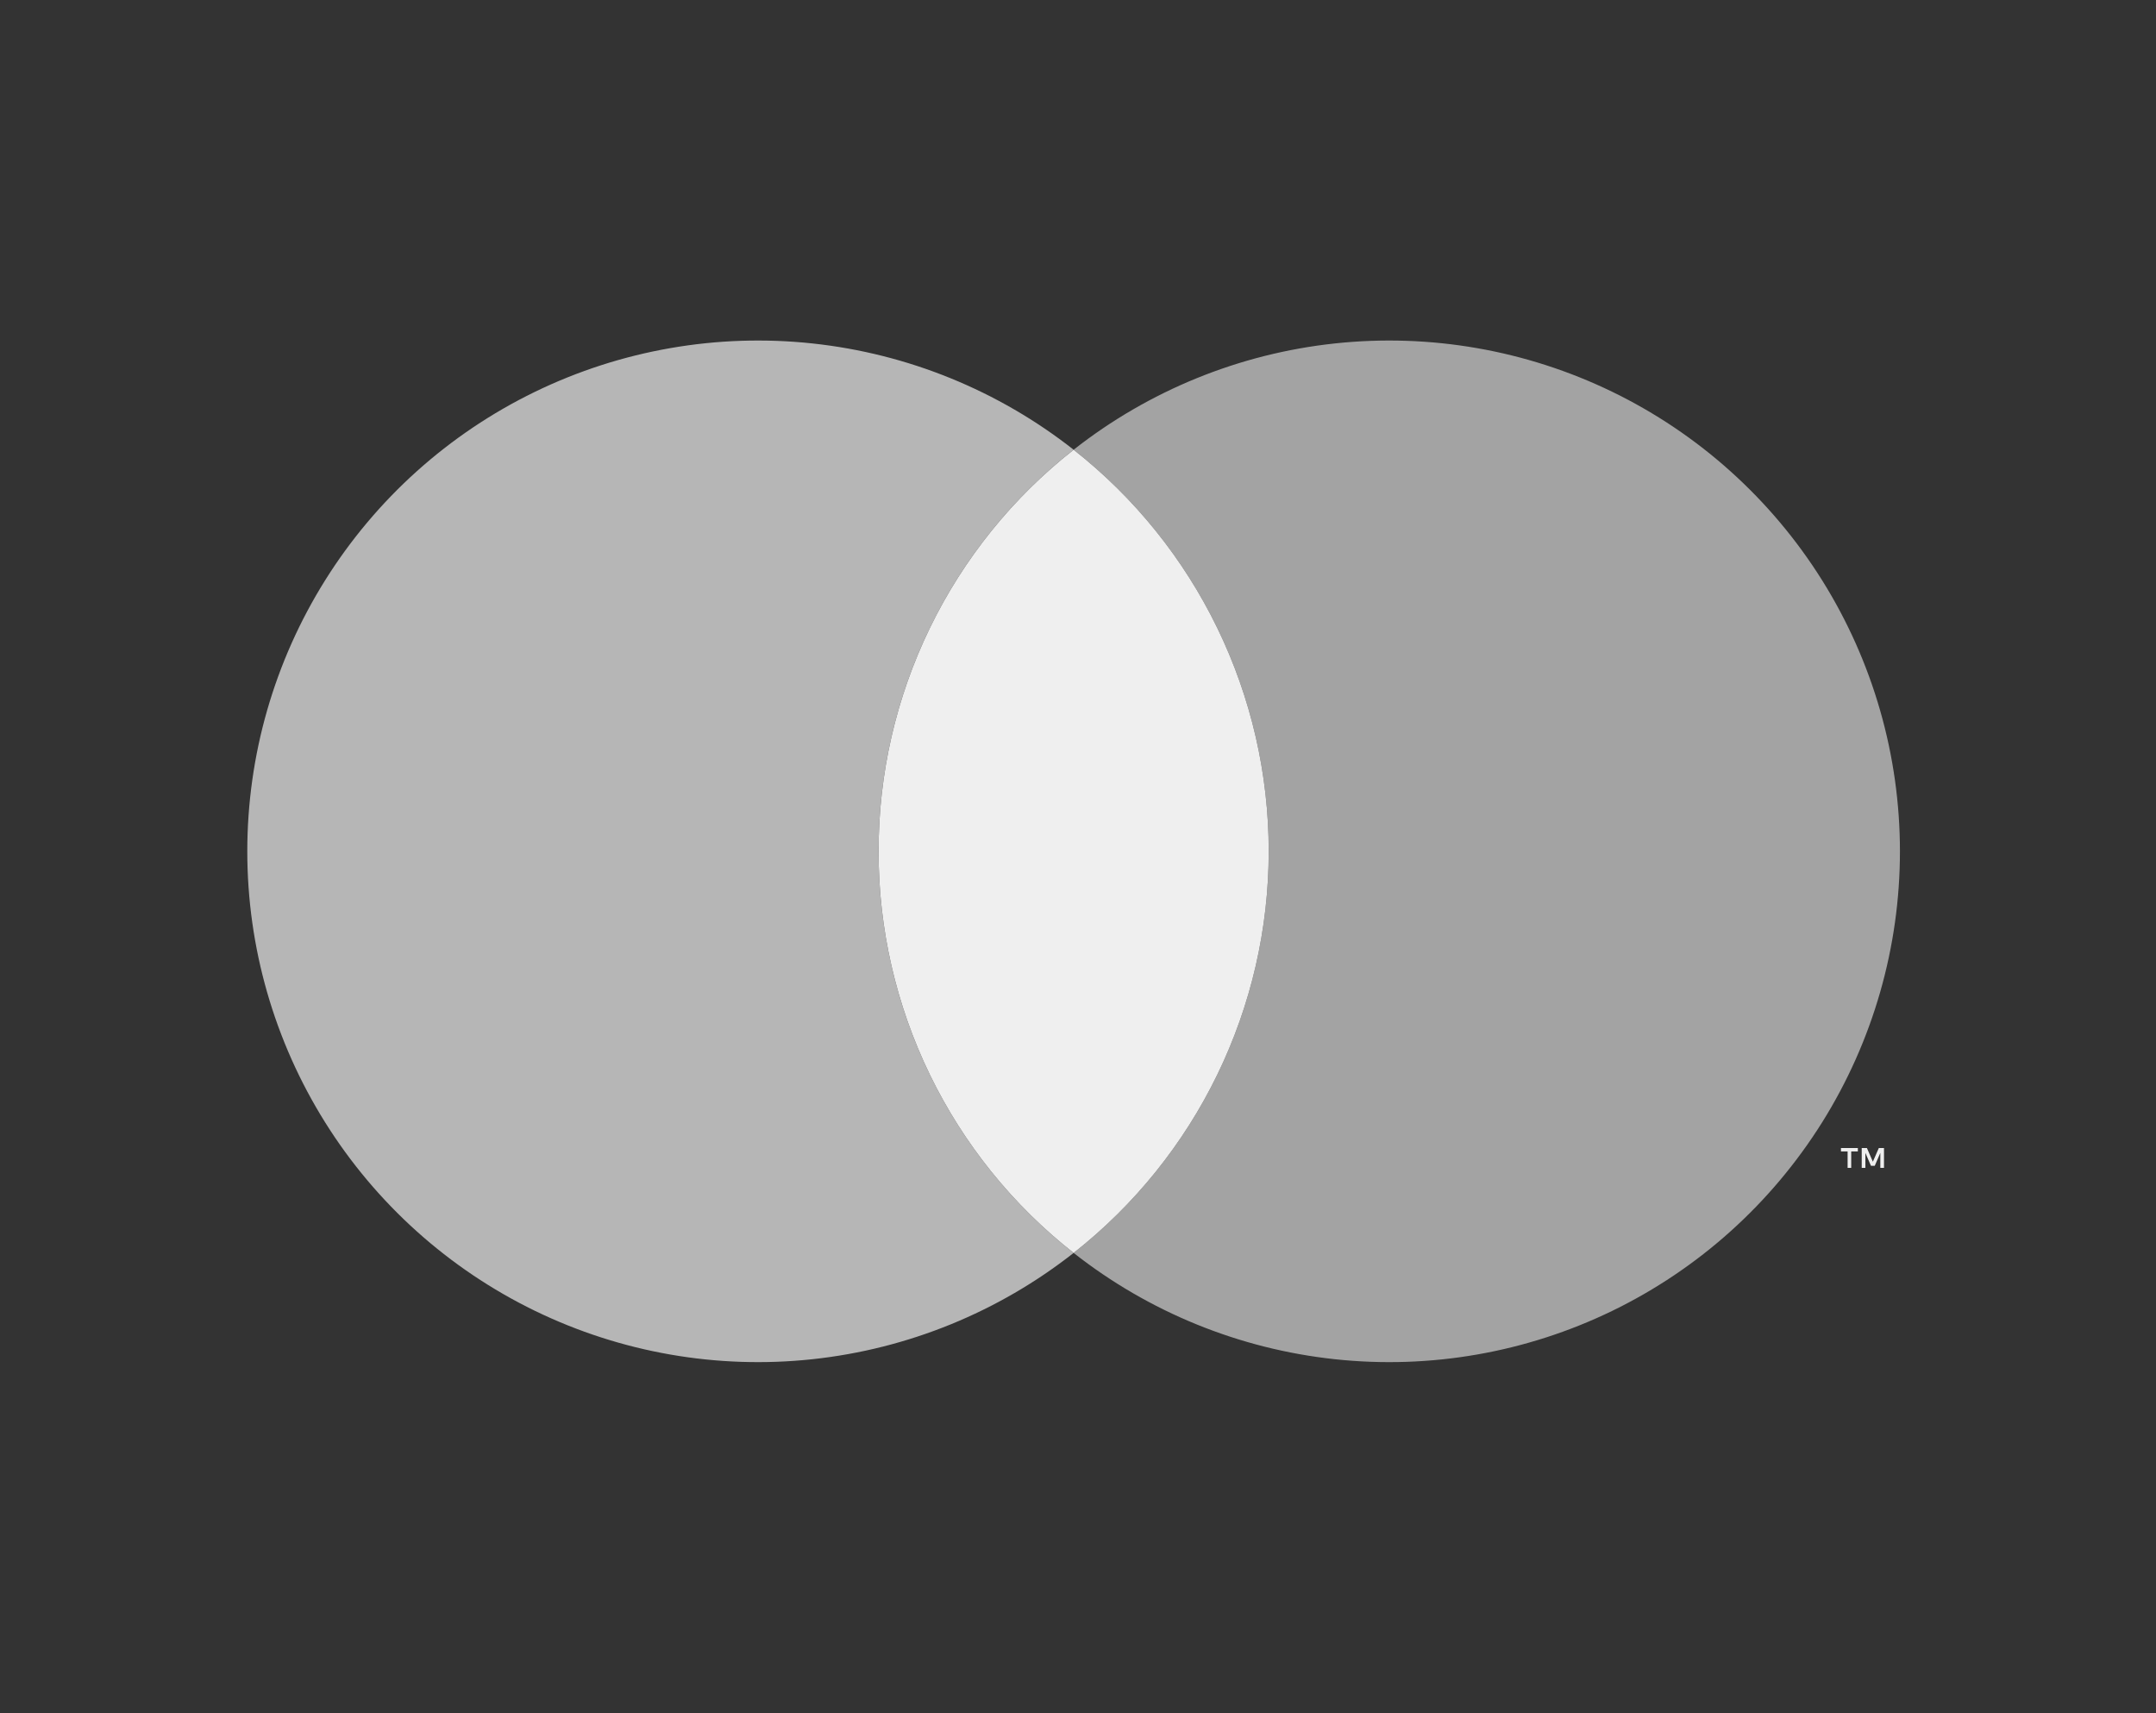 <svg width="73" height="58" viewBox="0 0 73 58" fill="none" xmlns="http://www.w3.org/2000/svg">
<rect x="0" y="0" width="73" height="58" fill="#333333" stroke="none"/>
<path fill-rule="evenodd" clip-rule="evenodd" d="M36.352 15.226H36.352C34.292 16.842 32.627 18.907 31.483 21.262C30.339 23.617 29.745 26.202 29.748 28.821C29.745 31.439 30.339 34.024 31.483 36.38C32.627 38.735 34.292 40.799 36.352 42.416C38.41 40.798 40.074 38.733 41.218 36.378C42.362 34.023 42.957 31.439 42.957 28.821C42.957 26.203 42.362 23.619 41.218 21.263C40.074 18.908 38.411 16.844 36.352 15.226Z" fill="#EFEFEF"/>
<path d="M29.747 28.821C29.745 26.202 30.338 23.617 31.483 21.262C32.627 18.906 34.292 16.842 36.352 15.225C33.801 13.22 30.737 11.973 27.511 11.627C24.285 11.281 21.027 11.849 18.108 13.267C15.19 14.685 12.729 16.896 11.008 19.646C9.286 22.397 8.373 25.576 8.373 28.821C8.373 32.065 9.286 35.245 11.008 37.995C12.729 40.745 15.19 42.956 18.108 44.374C21.027 45.792 24.285 46.361 27.511 46.014C30.737 45.668 33.801 44.421 36.352 42.416C34.292 40.799 32.627 38.735 31.483 36.38C30.338 34.024 29.745 31.439 29.747 28.821Z" fill="#EFEFEF" fill-opacity="0.7"/>
<path d="M64.33 28.821C64.33 32.065 63.417 35.245 61.696 37.995C59.974 40.745 57.514 42.956 54.596 44.374C51.677 45.792 48.419 46.361 45.193 46.014C41.967 45.668 38.903 44.421 36.352 42.416C38.41 40.798 40.074 38.733 41.218 36.378C42.362 34.023 42.957 31.439 42.957 28.821C42.957 26.203 42.362 23.618 41.218 21.263C40.074 18.908 38.41 16.844 36.352 15.225C38.903 13.22 41.967 11.973 45.193 11.627C48.419 11.281 51.677 11.849 54.596 13.267C57.514 14.685 59.974 16.896 61.696 19.646C63.417 22.397 64.33 25.576 64.33 28.821Z" fill="#EFEFEF" fill-opacity="0.6"/>
<path d="M62.68 39.536V38.98H62.905V38.866H62.333V38.98H62.558V39.536H62.68ZM63.79 39.536V38.865H63.615L63.413 39.327L63.212 38.865H63.036V39.536H63.16V39.03L63.349 39.467H63.477L63.666 39.029V39.536H63.79Z" fill="#EFEFEF"/>
</svg>
